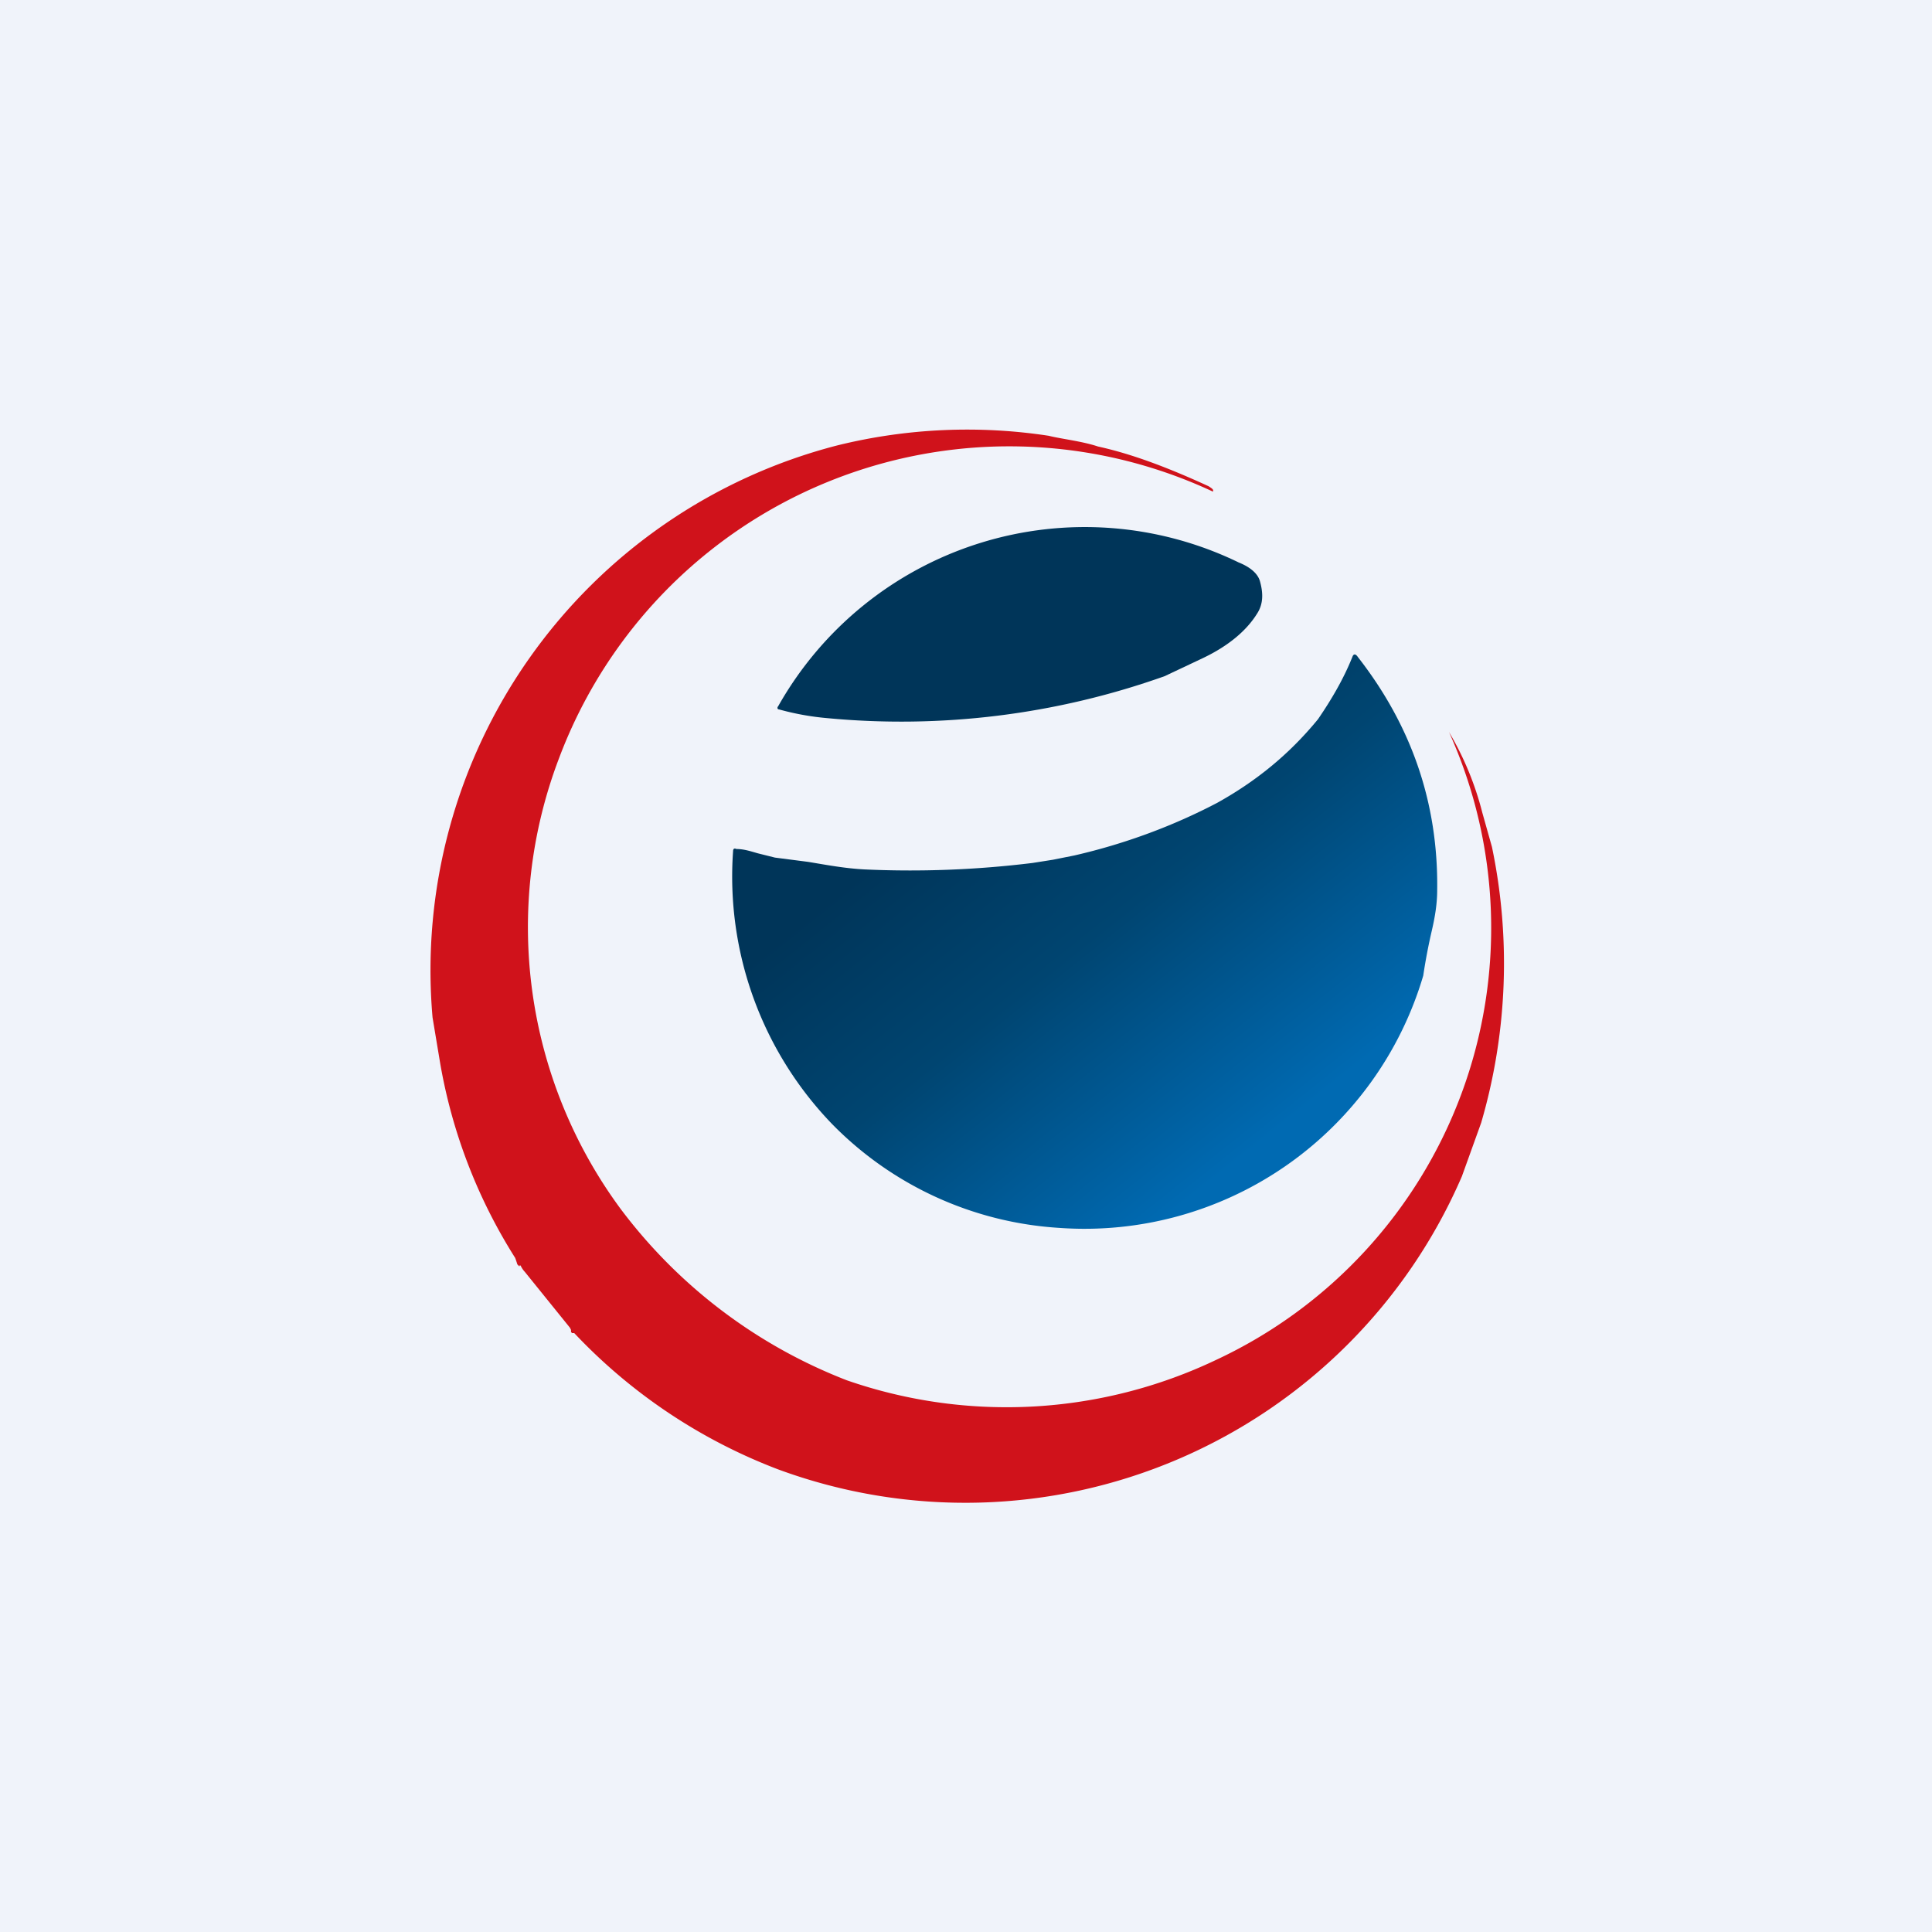 <!-- by TradingView --><svg width="18" height="18" viewBox="0 0 18 18" xmlns="http://www.w3.org/2000/svg"><path fill="#F0F3FA" d="M0 0h18v18H0z"/><path d="M11.3 4.58a4.48 4.48 0 0 0-6.09 2.48 4.42 4.42 0 0 0 .57 4.2 4.8 4.8 0 0 0 2.11 1.6 4.54 4.54 0 0 0 3.44-.19 4.44 4.44 0 0 0 2.17-5.85 2.85 2.85 0 0 1 .31.75l.09.32a5.3 5.3 0 0 1-.1 2.57l-.18.5a5.04 5.04 0 0 1-6.37 2.73 5.1 5.1 0 0 1-1.9-1.27h-.02l-.01-.01v-.02l-.01-.02-.42-.52a.22.22 0 0 1-.04-.06h-.01v.01l-.02-.02a1.23 1.23 0 0 0-.02-.06A4.97 4.97 0 0 1 4.1 9.9l-.07-.42A5.05 5.05 0 0 1 7.8 4.15a5.04 5.04 0 0 1 1.97-.09c.12.03.31.05.46.1.32.07.66.2 1.03.37.03.02.05.03.04.05Z" fill="#D0121B"/><path d="m11.21 6.13-.36.17a7.32 7.32 0 0 1-3.15.39 2.46 2.46 0 0 1-.44-.08c-.02 0-.02-.02-.01-.03a3.28 3.28 0 0 1 4.29-1.34c.1.04.18.1.2.18.03.11.03.21-.03.3-.1.16-.27.3-.5.41Z" fill="#003559"/><path d="M9.87 11.44a3.24 3.24 0 0 1-2.12-.97 3.32 3.32 0 0 1-.92-2.54c0-.02.01-.03.03-.02.07 0 .13.02.2.04l.16.04.31.04c.18.03.34.06.52.07a9.33 9.33 0 0 0 1.57-.06l.19-.03.2-.04c.48-.11.93-.28 1.33-.49.36-.2.67-.45.94-.78.13-.19.24-.38.32-.58.01-.03.03-.03.05 0 .5.64.75 1.36.74 2.17 0 .13-.02.25-.05.38a5.32 5.32 0 0 0-.08.42 3.29 3.29 0 0 1-3.39 2.35Z" fill="url(#a)"/><defs><linearGradient id="a" x1="9.43" y1="7.03" x2="12.09" y2="10.37" gradientUnits="userSpaceOnUse"><stop stop-color="#003559"/><stop offset=".42" stop-color="#004571"/><stop offset="1" stop-color="#006AB2"/></linearGradient></defs></svg>